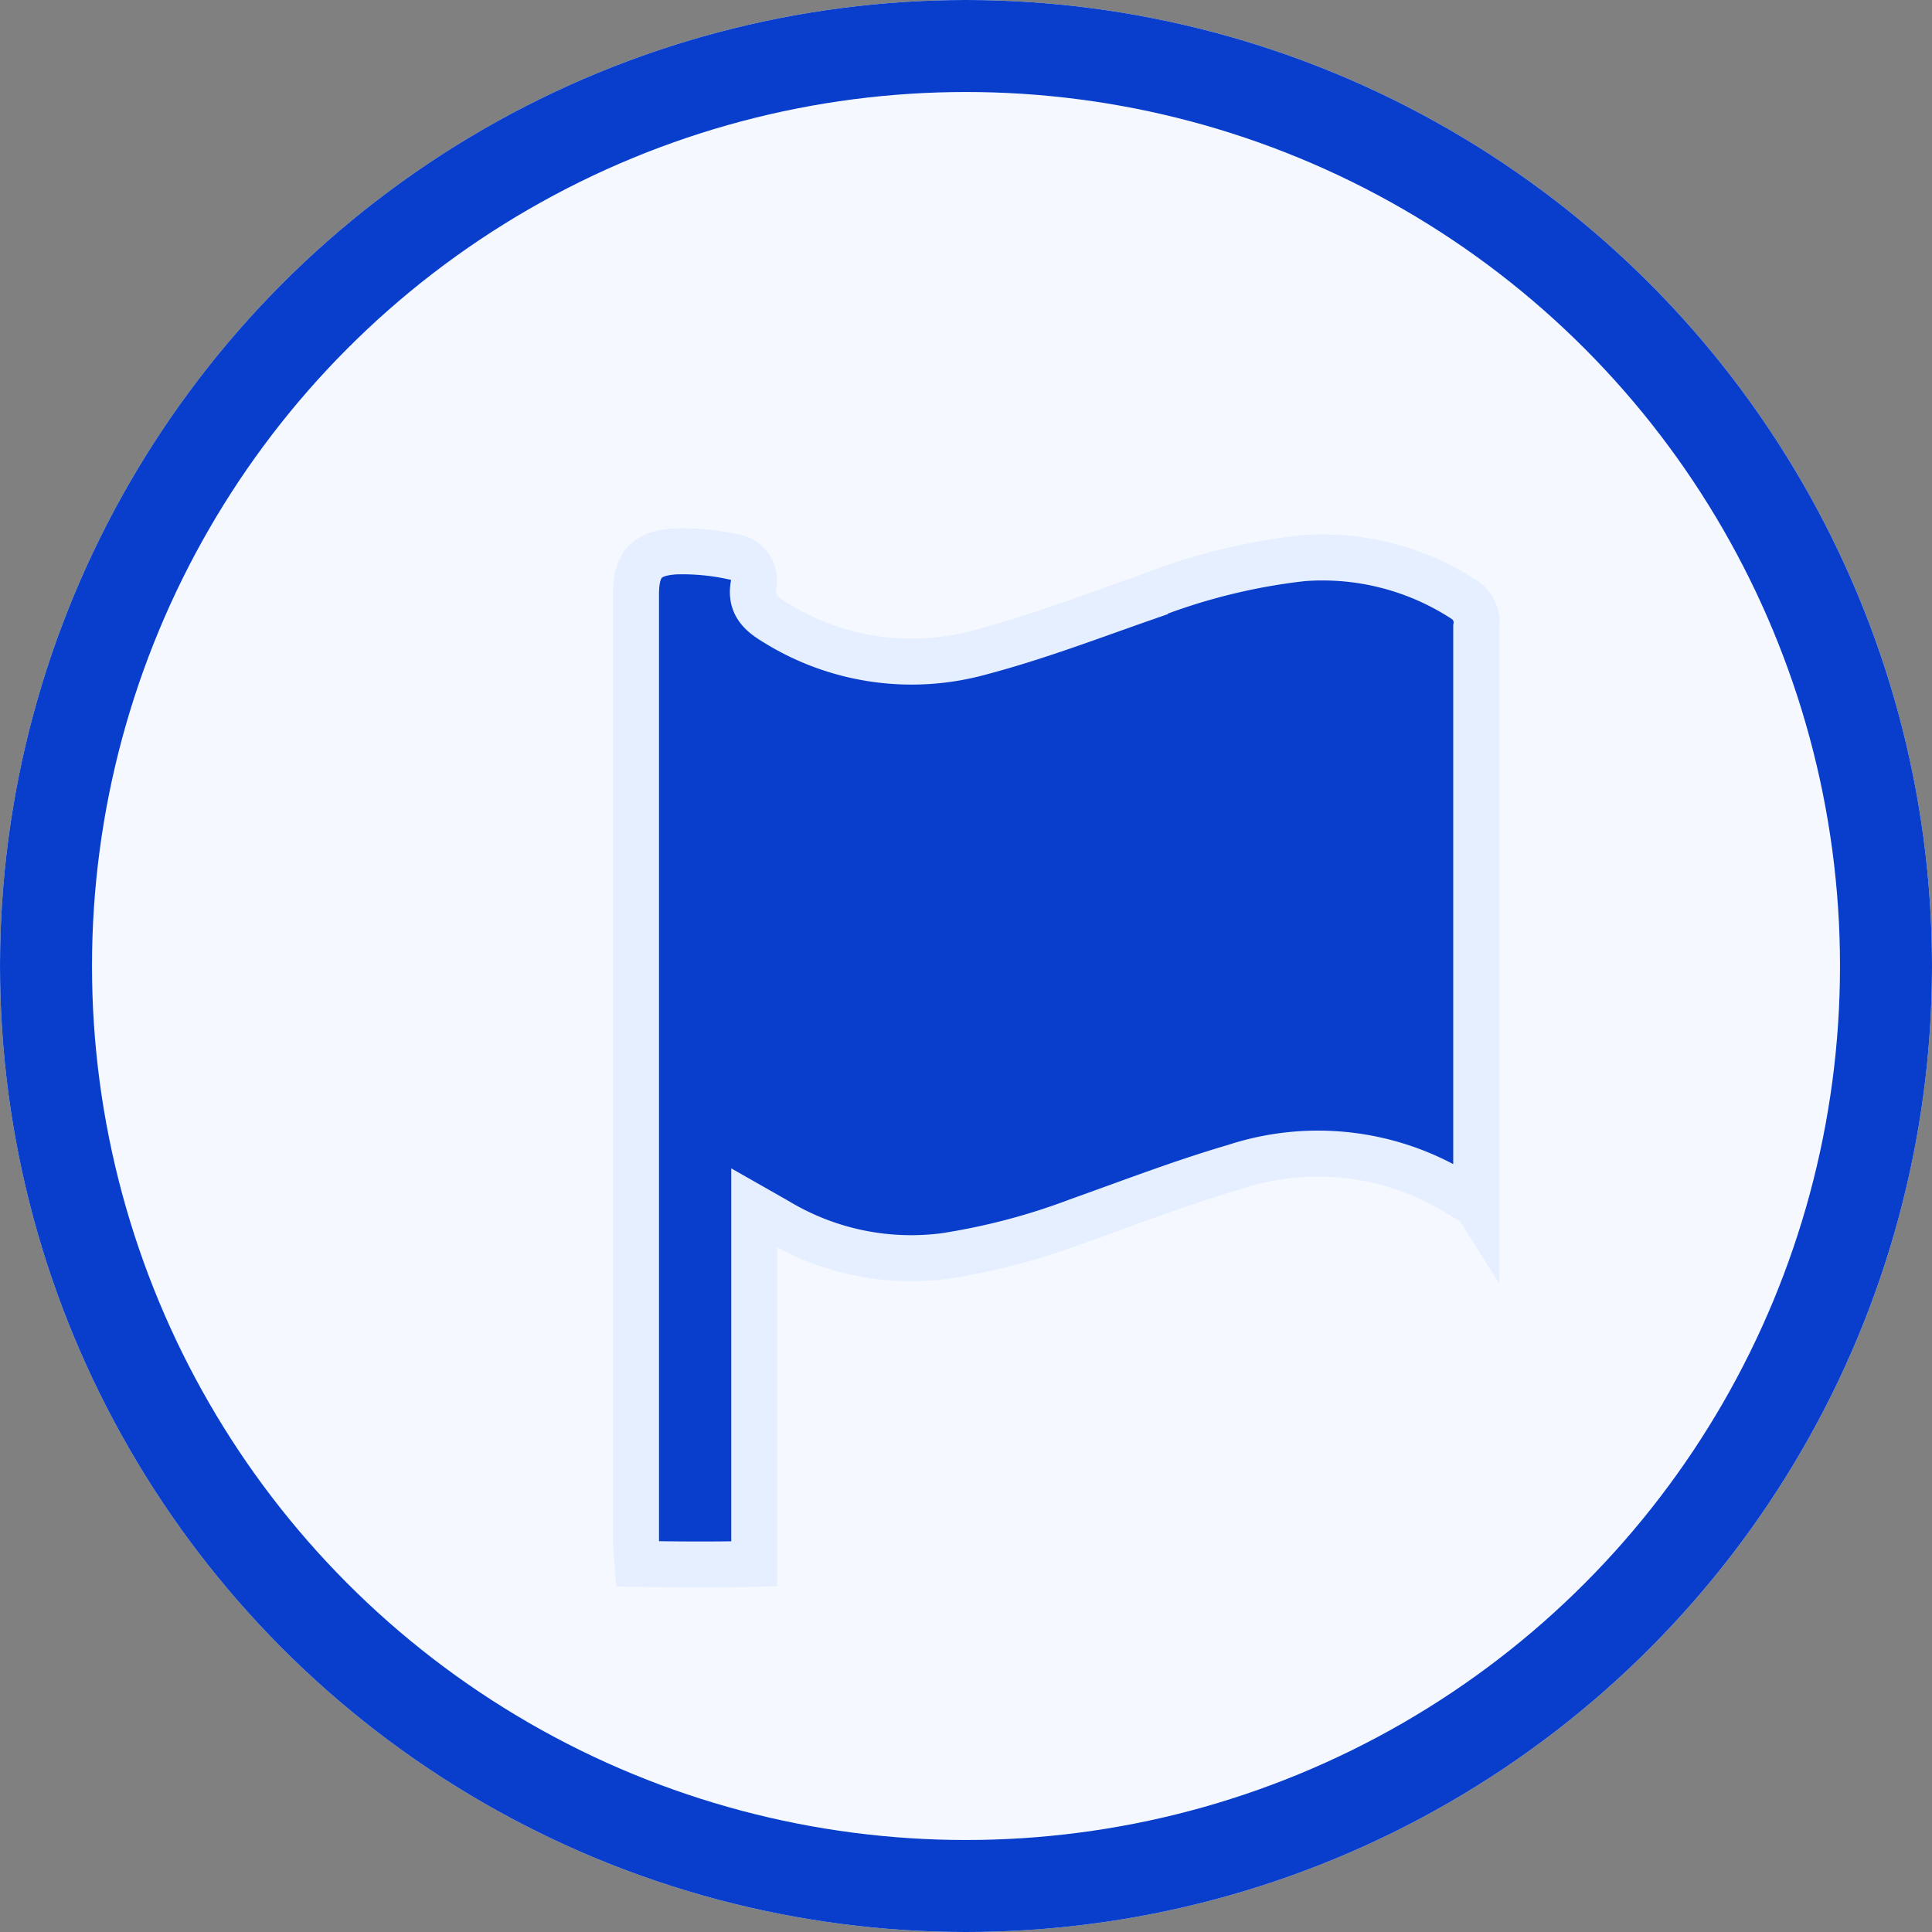 <svg id="founded_icon" xmlns="http://www.w3.org/2000/svg" width="42" height="42" viewBox="0 0 42 42">
  <rect x="0" y="0" width="42" height="42" fill="#808080" stroke="none"/>
  <g id="Ellipse_5" data-name="Ellipse 5" fill="#f5f9ff" stroke="#083ecb" stroke-width="2">
    <circle cx="21" cy="21" r="21" stroke="none"/>
    <circle cx="21" cy="21" r="20" fill="none"/>
  </g>
  <path id="Path_20" data-name="Path 20" d="M18.261,14.173c-.137-.072-.21-.1-.277-.146a5.8,5.8,0,0,0-4.974-.644c-1.152.337-2.272.77-3.4,1.171a14.321,14.321,0,0,1-2.9.764,5.65,5.65,0,0,1-3.645-.765l-.494-.281v7.738c-.869.022-1.681.015-2.538,0C.017,21.793,0,21.618,0,21.442V.945C0,.3.207.04.856,0A5.134,5.134,0,0,1,2.12.119.518.518,0,0,1,2.561.7a.218.218,0,0,1-.007.04c-.072.421.165.622.486.814a5.6,5.6,0,0,0,4.469.632c1.206-.319,2.376-.767,3.555-1.178A13.248,13.248,0,0,1,14.495.148a5.634,5.634,0,0,1,3.517.906.589.589,0,0,1,.254.589q0,2.3,0,4.6v7.938Z" transform="translate(13.826 11.987)" fill="#083ecb" stroke="#e6efff" stroke-width="1"/>
</svg>
